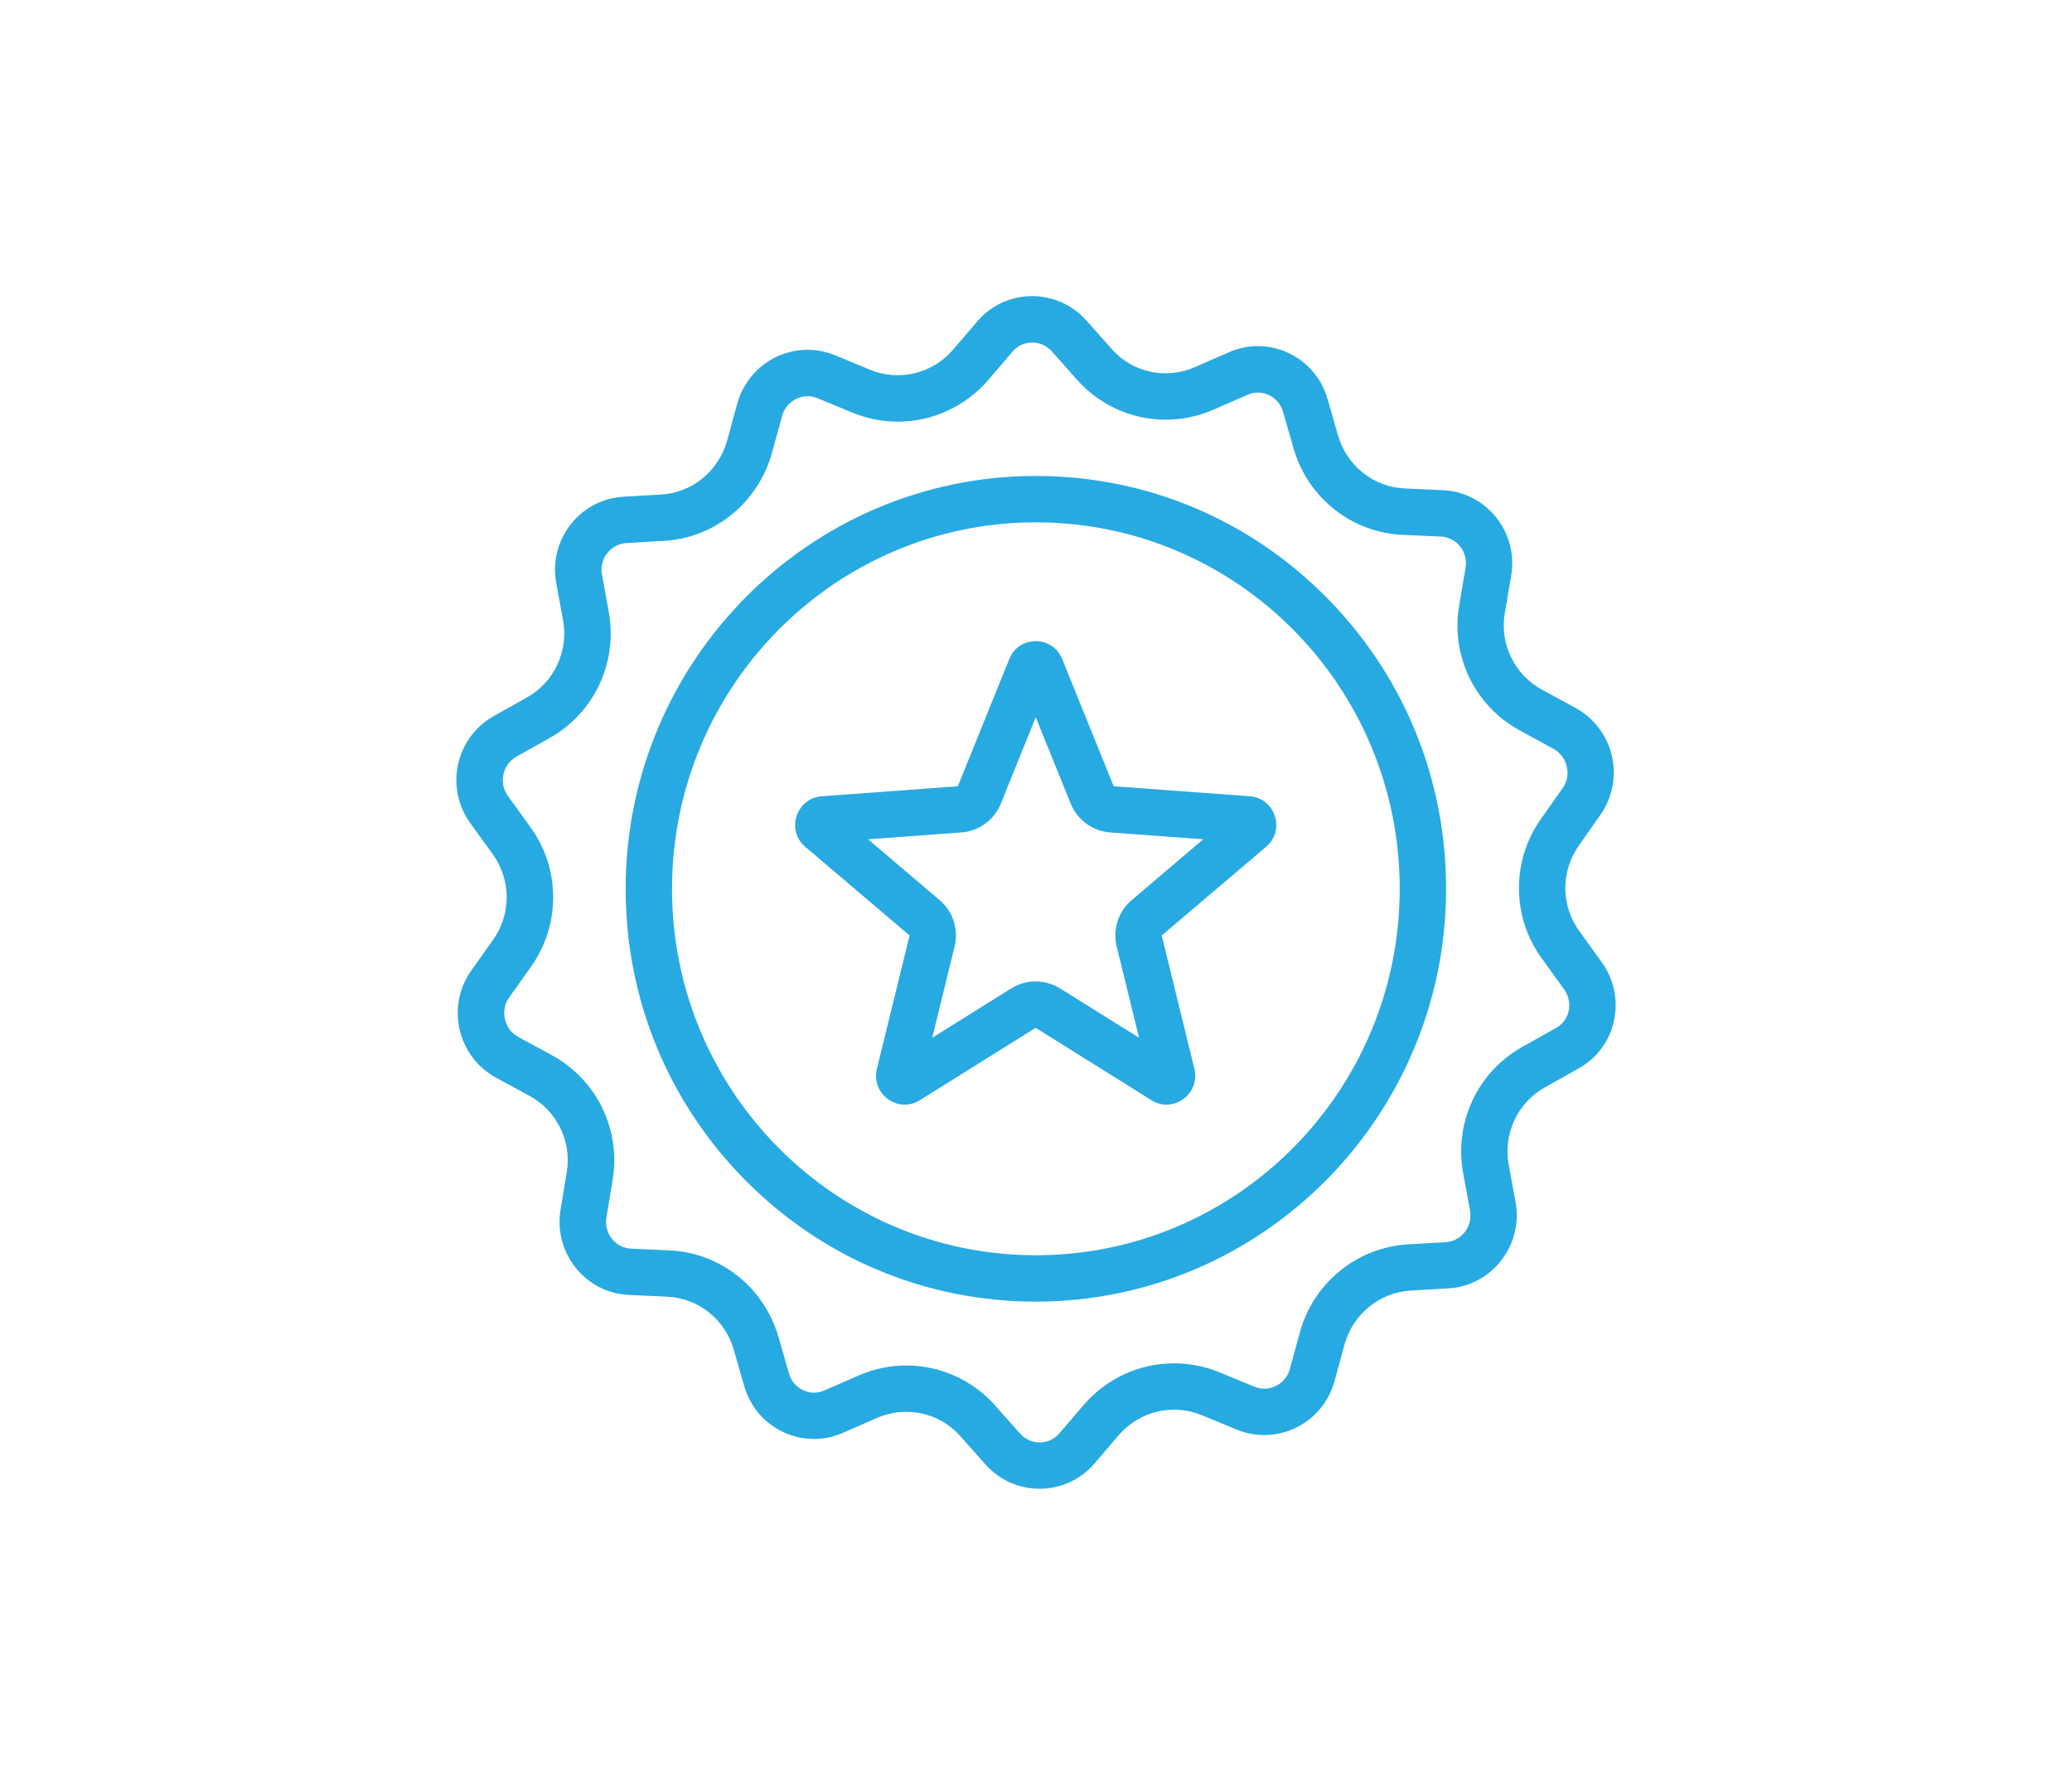 <?xml version="1.0" encoding="utf-8"?>
<!-- Generator: Adobe Illustrator 17.0.0, SVG Export Plug-In . SVG Version: 6.00 Build 0)  -->
<!DOCTYPE svg PUBLIC "-//W3C//DTD SVG 1.1//EN" "http://www.w3.org/Graphics/SVG/1.1/DTD/svg11.dtd">
<svg version="1.1" id="Layer_1" xmlns="http://www.w3.org/2000/svg" xmlns:xlink="http://www.w3.org/1999/xlink" x="0px" y="0px"
	 width="65px" height="56px" viewBox="0 0 65 56" enable-background="new 0 0 65 56" xml:space="preserve">
<g>
	<path fill="#27AAE1" d="M39.205,24.983l-4.268-0.314l-1.615-3.991c-0.306-0.749-1.361-0.749-1.66,0l-1.614,3.991l-4.269,0.314
		c-0.803,0.061-1.132,1.071-0.512,1.591l3.267,2.776l-1.025,4.183c-0.191,0.788,0.658,1.414,1.347,0.986l3.633-2.271l3.634,2.271
		c0.68,0.428,1.538-0.199,1.346-0.986l-1.025-4.183l3.267-2.776C40.337,26.054,40.009,25.044,39.205,24.983z M36.896,33.287
		c-0.001-0.001-0.002-0.002-0.003-0.002l-0.016-0.01C36.883,33.28,36.89,33.284,36.896,33.287z M26.209,25.465
		c-0.002-0.002-0.005-0.005-0.008-0.007c0.005,0.004,0.009,0.008,0.014,0.012L26.209,25.465z M35.502,28.241
		c-0.33,0.28-0.513,0.687-0.513,1.108c0,0.115,0.014,0.231,0.042,0.346c0,0,0.399,1.628,0.702,2.865
		c-1.075-0.672-2.474-1.546-2.474-1.546c-0.235-0.147-0.503-0.222-0.771-0.222s-0.535,0.074-0.771,0.222
		c0,0-1.397,0.874-2.473,1.546c0.303-1.236,0.702-2.865,0.702-2.865c0.028-0.115,0.042-0.232,0.042-0.347
		c0-0.421-0.183-0.828-0.513-1.108c0,0-1.279-1.087-2.243-1.907c1.261-0.093,2.923-0.215,2.923-0.215
		c0.553-0.04,1.034-0.391,1.242-0.905c0,0,0.617-1.528,1.095-2.709c0.478,1.181,1.096,2.709,1.096,2.709
		c0.208,0.514,0.69,0.865,1.242,0.905c0,0,1.654,0.121,2.916,0.214C36.781,27.154,35.502,28.241,35.502,28.241z M38.769,25.465
		L38.769,25.465L38.769,25.465L38.769,25.465z"/>
	<path fill="#27AAE1" d="M50.244,30.183l-0.696-0.963c-0.581-0.795-0.589-1.874-0.023-2.685l0.681-0.971
		c0.795-1.132,0.42-2.699-0.788-3.357l-1.04-0.566c-0.864-0.466-1.339-1.437-1.17-2.408l0.199-1.178
		c0.229-1.361-0.78-2.622-2.157-2.676l-1.178-0.054c-0.979-0.038-1.821-0.711-2.096-1.659l-0.329-1.147
		c-0.383-1.331-1.836-2.019-3.091-1.468l-1.086,0.474c-0.903,0.39-1.951,0.16-2.601-0.581l-0.788-0.887
		c-0.918-1.032-2.525-1.017-3.42,0.023l-0.772,0.902c-0.643,0.742-1.683,0.994-2.593,0.62l-1.094-0.452
		c-1.27-0.527-2.708,0.184-3.076,1.522l-0.314,1.147c-0.268,0.963-1.101,1.644-2.073,1.697l-1.178,0.069
		c-1.369,0.077-2.363,1.354-2.111,2.707l0.214,1.17c0.176,0.971-0.283,1.95-1.14,2.424l-1.033,0.581
		c-1.2,0.673-1.545,2.248-0.734,3.365l0.696,0.963c0.581,0.795,0.589,1.874,0.022,2.685l-0.696,0.979
		c-0.795,1.131-0.421,2.699,0.788,3.357l1.041,0.565c0.864,0.467,1.338,1.438,1.17,2.409l-0.192,1.162
		c-0.229,1.361,0.781,2.623,2.158,2.677l1.178,0.054c0.979,0.038,1.821,0.711,2.096,1.659l0.329,1.147
		c0.382,1.33,1.835,2.019,3.09,1.468l1.086-0.474c0.903-0.39,1.951-0.161,2.601,0.574l0.788,0.887
		c0.918,1.032,2.524,1.017,3.419-0.023l0.772-0.902c0.643-0.742,1.684-0.994,2.593-0.62l1.095,0.451
		c1.269,0.528,2.708-0.183,3.075-1.522l0.314-1.147c0.26-0.948,1.094-1.629,2.073-1.69l1.178-0.068
		c1.369-0.077,2.364-1.354,2.112-2.715l-0.215-1.17c-0.176-0.971,0.283-1.95,1.141-2.424l1.032-0.581
		C50.711,32.882,51.055,31.299,50.244,30.183z M48.813,32.252c-0.008,0.005-0.015,0.008-0.024,0.013l-1.032,0.581l0.008-0.005
		c-1.189,0.658-1.927,1.916-1.927,3.284c0,0.229,0.021,0.456,0.061,0.676l0.215,1.17c0,0.002,0.001,0.005,0.001,0.007
		c0.009,0.049,0.014,0.102,0.014,0.156c0,0.446-0.341,0.814-0.776,0.838l-1.182,0.069c-0.002,0-0.005,0-0.007,0
		c-1.599,0.1-2.96,1.209-3.385,2.757l-0.314,1.148c-0.118,0.43-0.499,0.625-0.802,0.625c-0.106,0-0.211-0.021-0.312-0.063
		l-1.098-0.453c-0.455-0.186-0.932-0.281-1.42-0.281c-1.085,0-2.115,0.472-2.827,1.294c-0.002,0.002-0.004,0.005-0.006,0.006
		l-0.772,0.902c-0.209,0.244-0.474,0.28-0.613,0.28c-0.137,0-0.4-0.036-0.614-0.277l-0.788-0.887
		c-0.701-0.793-1.716-1.25-2.781-1.25c-0.512,0-1.012,0.104-1.483,0.308c-0.002,0.001-0.003,0.002-0.005,0.002l-1.086,0.474
		c-0.106,0.046-0.213,0.069-0.321,0.069c-0.296,0-0.669-0.189-0.788-0.606l-0.329-1.147c-0.001-0.002-0.001-0.003-0.002-0.005
		c-0.452-1.556-1.832-2.644-3.436-2.707h0.009l-1.178-0.054c-0.003,0-0.006,0-0.009,0c-0.444-0.018-0.792-0.384-0.792-0.836
		c0-0.05,0.004-0.098,0.012-0.143c0-0.002,0.001-0.005,0.001-0.008l0.192-1.162l-0.001,0.008c0.036-0.212,0.054-0.426,0.054-0.635
		c0-1.379-0.754-2.643-1.968-3.299l-1.038-0.564c-0.329-0.179-0.446-0.508-0.446-0.756c0-0.175,0.051-0.338,0.153-0.483
		l-0.003,0.004l0.004-0.006c-0.001,0.001-0.001,0.002-0.001,0.003l0.693-0.975c0.002-0.003,0.004-0.006,0.006-0.009
		c0.446-0.638,0.683-1.387,0.683-2.164c0-0.8-0.249-1.564-0.72-2.21l-0.694-0.96c-0.137-0.189-0.165-0.376-0.165-0.501
		c0-0.314,0.161-0.591,0.432-0.743l1.028-0.578c1.187-0.659,1.925-1.915,1.925-3.282c0-0.229-0.021-0.456-0.061-0.676l-0.213-1.17
		c-0.001-0.003-0.002-0.006-0.002-0.009c-0.008-0.048-0.013-0.099-0.013-0.152c0-0.435,0.348-0.808,0.776-0.831l1.181-0.07
		c1.595-0.09,2.957-1.198,3.39-2.76c0.001-0.002,0.002-0.004,0.002-0.006l0.314-1.147c0.118-0.43,0.499-0.625,0.803-0.625
		c0.105,0,0.21,0.021,0.311,0.063l1.097,0.453c0.456,0.187,0.933,0.282,1.421,0.282c1.084,0,2.114-0.472,2.826-1.294
		c0.002-0.002,0.004-0.005,0.006-0.006l0.772-0.902c0.209-0.244,0.474-0.28,0.614-0.28c0.137,0,0.4,0.036,0.614,0.277l0.787,0.887
		l-0.006-0.008c0.704,0.804,1.721,1.265,2.79,1.265c0.511,0,1.008-0.104,1.48-0.306c0.002-0.001,0.005-0.002,0.007-0.003
		l1.086-0.474c0.106-0.046,0.213-0.069,0.321-0.069c0.296,0,0.67,0.189,0.789,0.606l0.329,1.147
		c0.001,0.002,0.001,0.003,0.002,0.005c0.452,1.556,1.832,2.644,3.436,2.707h-0.009l1.178,0.054c0.003,0,0.006,0,0.009,0
		c0.444,0.018,0.791,0.384,0.791,0.835c0,0.05-0.004,0.098-0.012,0.143l-0.198,1.175c-0.036,0.21-0.056,0.424-0.056,0.639
		c0,1.379,0.755,2.642,1.969,3.297l-0.005-0.002l1.04,0.566c0.331,0.18,0.449,0.509,0.449,0.757c0,0.176-0.052,0.34-0.156,0.487
		L48.334,25.7c-0.447,0.64-0.683,1.388-0.683,2.165c0,0.802,0.25,1.566,0.721,2.213l0.691,0.957
		c0.137,0.189,0.166,0.377,0.166,0.501C49.23,31.843,49.074,32.112,48.813,32.252z"/>
	<path fill="#27AAE1" d="M32.496,14.933c-7.096,0-12.869,5.812-12.869,12.956c0,3.456,1.338,6.707,3.766,9.152
		c2.431,2.448,5.664,3.797,9.103,3.797c7.096,0,12.869-5.812,12.869-12.956c0-3.456-1.338-6.707-3.766-9.152
		C39.168,16.281,35.935,14.933,32.496,14.933z M32.496,39.383c-6.303,0-11.414-5.147-11.414-11.494s5.111-11.501,11.414-11.501
		c6.304,0,11.414,5.147,11.414,11.494S38.8,39.383,32.496,39.383z"/>
</g>
</svg>
